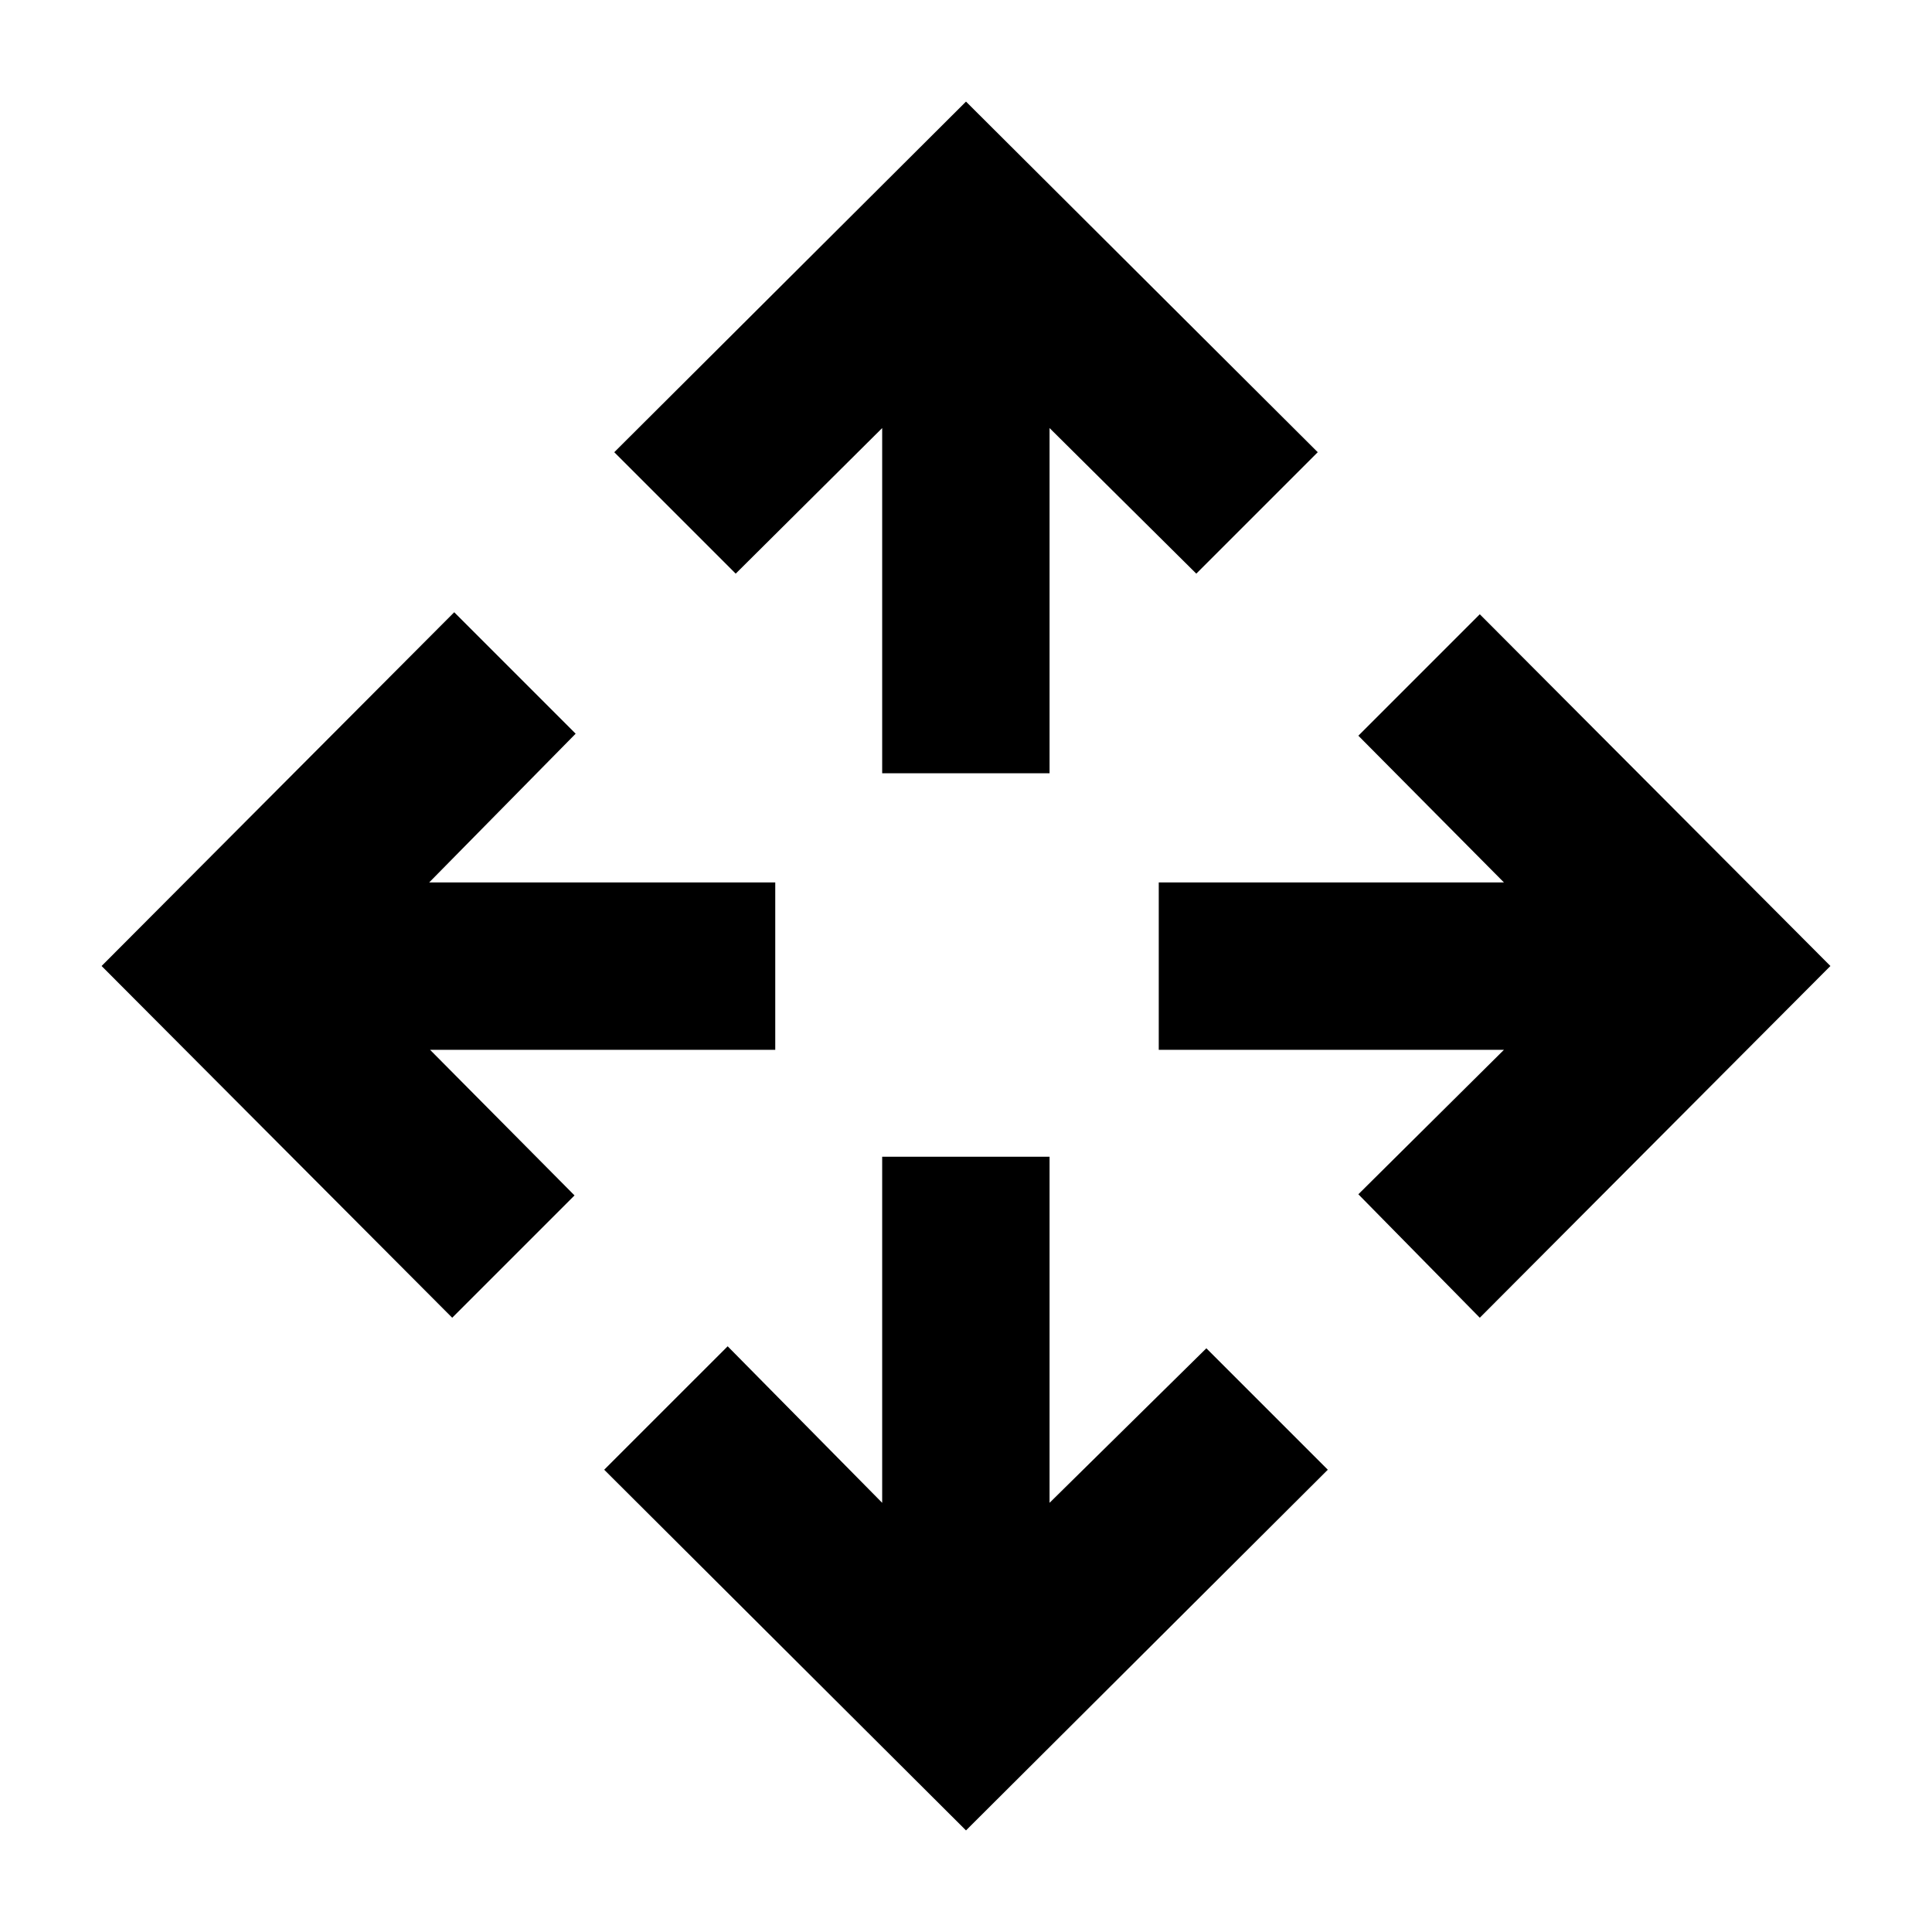 <svg xmlns="http://www.w3.org/2000/svg" height="48" viewBox="0 -960 960 960" width="48"><path d="M480-50.48 300.22-229.7l61.35-61.34 76.78 77.78v-171.96h83.17v171.96l77.91-76.78 60.35 60.34L480-50.48ZM224.7-305.22 50.48-480 225.7-655.78l60.34 60.35-72.78 73.91h171.96v83.17H213.7L285.48-366l-60.78 60.78Zm510.6 0-60.34-61.35 72.34-71.78H575.78v-83.17H747.3l-72.34-72.91 60.34-60.35L909.52-480 735.3-305.22ZM438.35-575.78V-747.3l-72.78 72.34-60.35-60.34L480-909.52 654.78-735.3l-60.35 60.34-72.91-72.34v171.52h-83.17Z"/></svg>